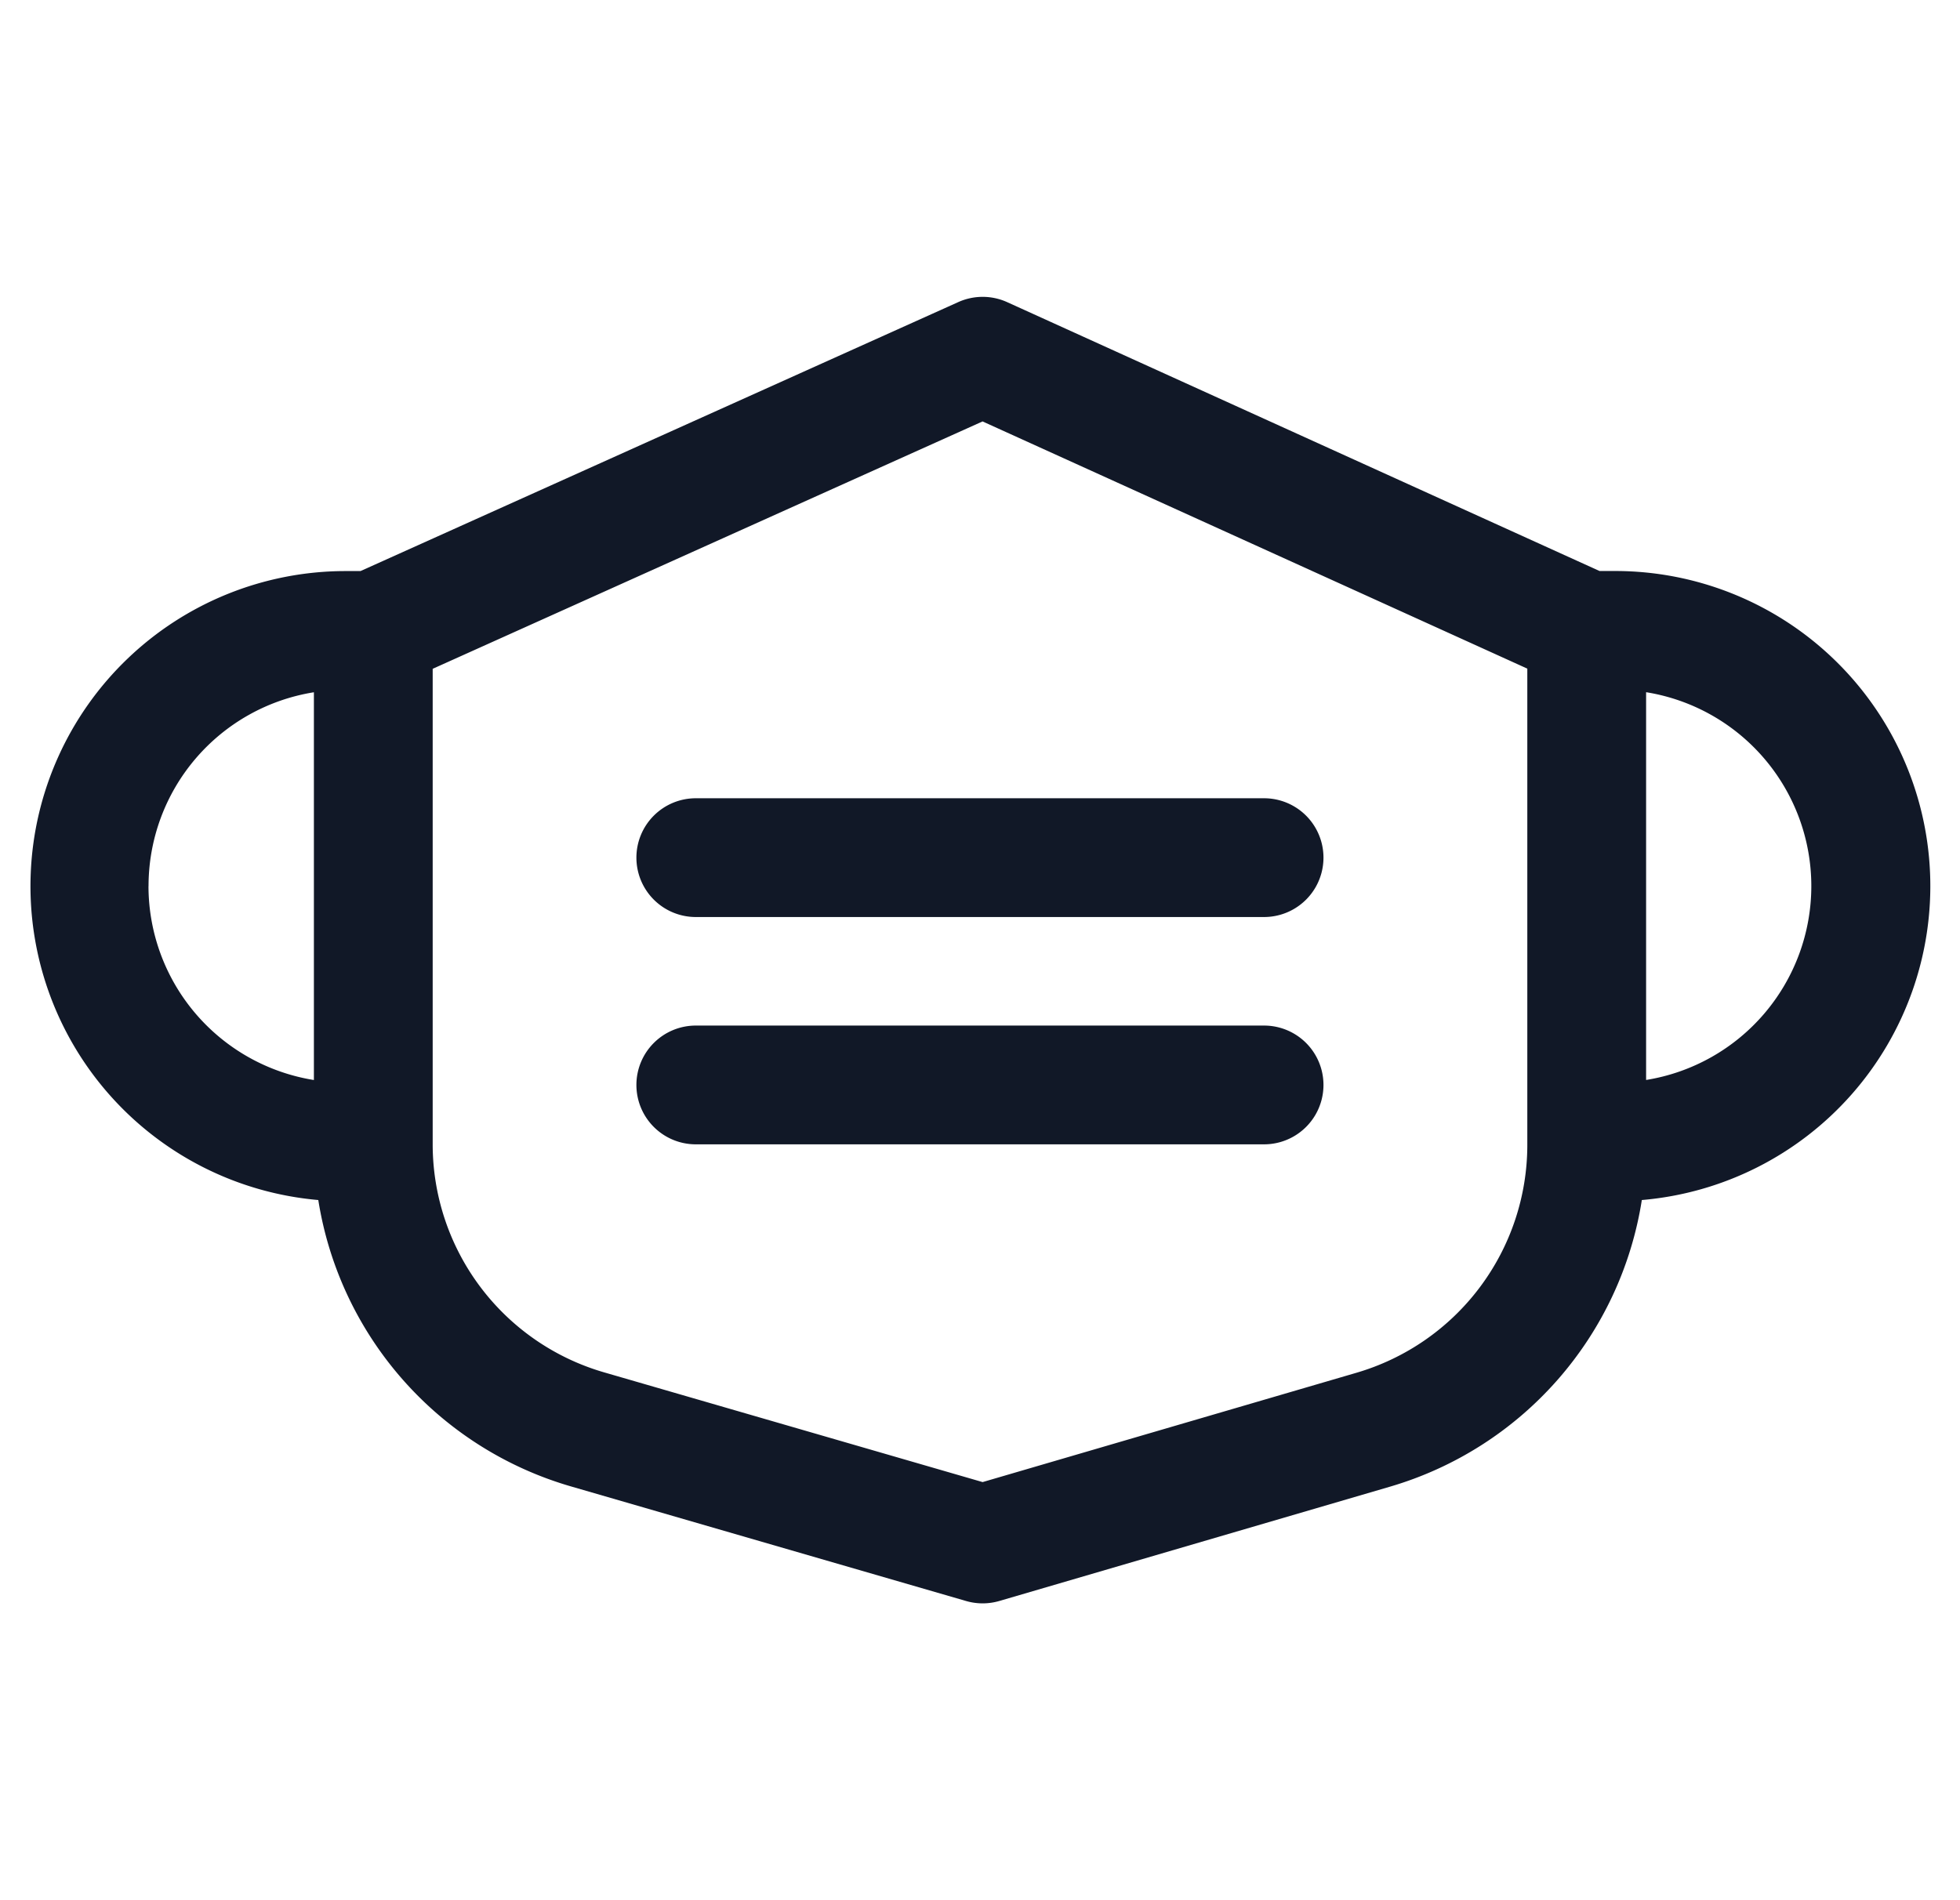 <svg xmlns="http://www.w3.org/2000/svg" width="33" height="32" fill="none" viewBox="0 0 33 32"><path fill="#111827" fill-rule="evenodd" d="M16.959 5.089a1 1 0 0 0-.824-.002L6.07 9.617h-.264a5.306 5.306 0 0 0-.447 10.592 6 6 0 0 0 4.255 4.823l6.653 1.93a1 1 0 0 0 .559-.001l6.574-1.924a6 6 0 0 0 4.243-4.828 5.306 5.306 0 0 0-.45-10.593h-.262zm10.756 13.098v-6.53a3.307 3.307 0 0 1 0 6.53m-2-6.927-9.172-4.163-9.258 4.166v8.006a4 4 0 0 0 2.886 3.842l6.373 1.848 6.294-1.841a4 4 0 0 0 2.877-3.84V11.26M2.501 14.923a3.306 3.306 0 0 1 2.784-3.265v6.53A3.31 3.31 0 0 1 2.5 14.922m8.215-.479a1 1 0 0 1 1-1h9.568a1 1 0 0 1 0 2h-9.568a1 1 0 0 1-1-1m0 3.828a1 1 0 0 1 1-1h9.568a1 1 0 0 1 0 2h-9.568a1 1 0 0 1-1-1" clip-rule="evenodd"/></svg>